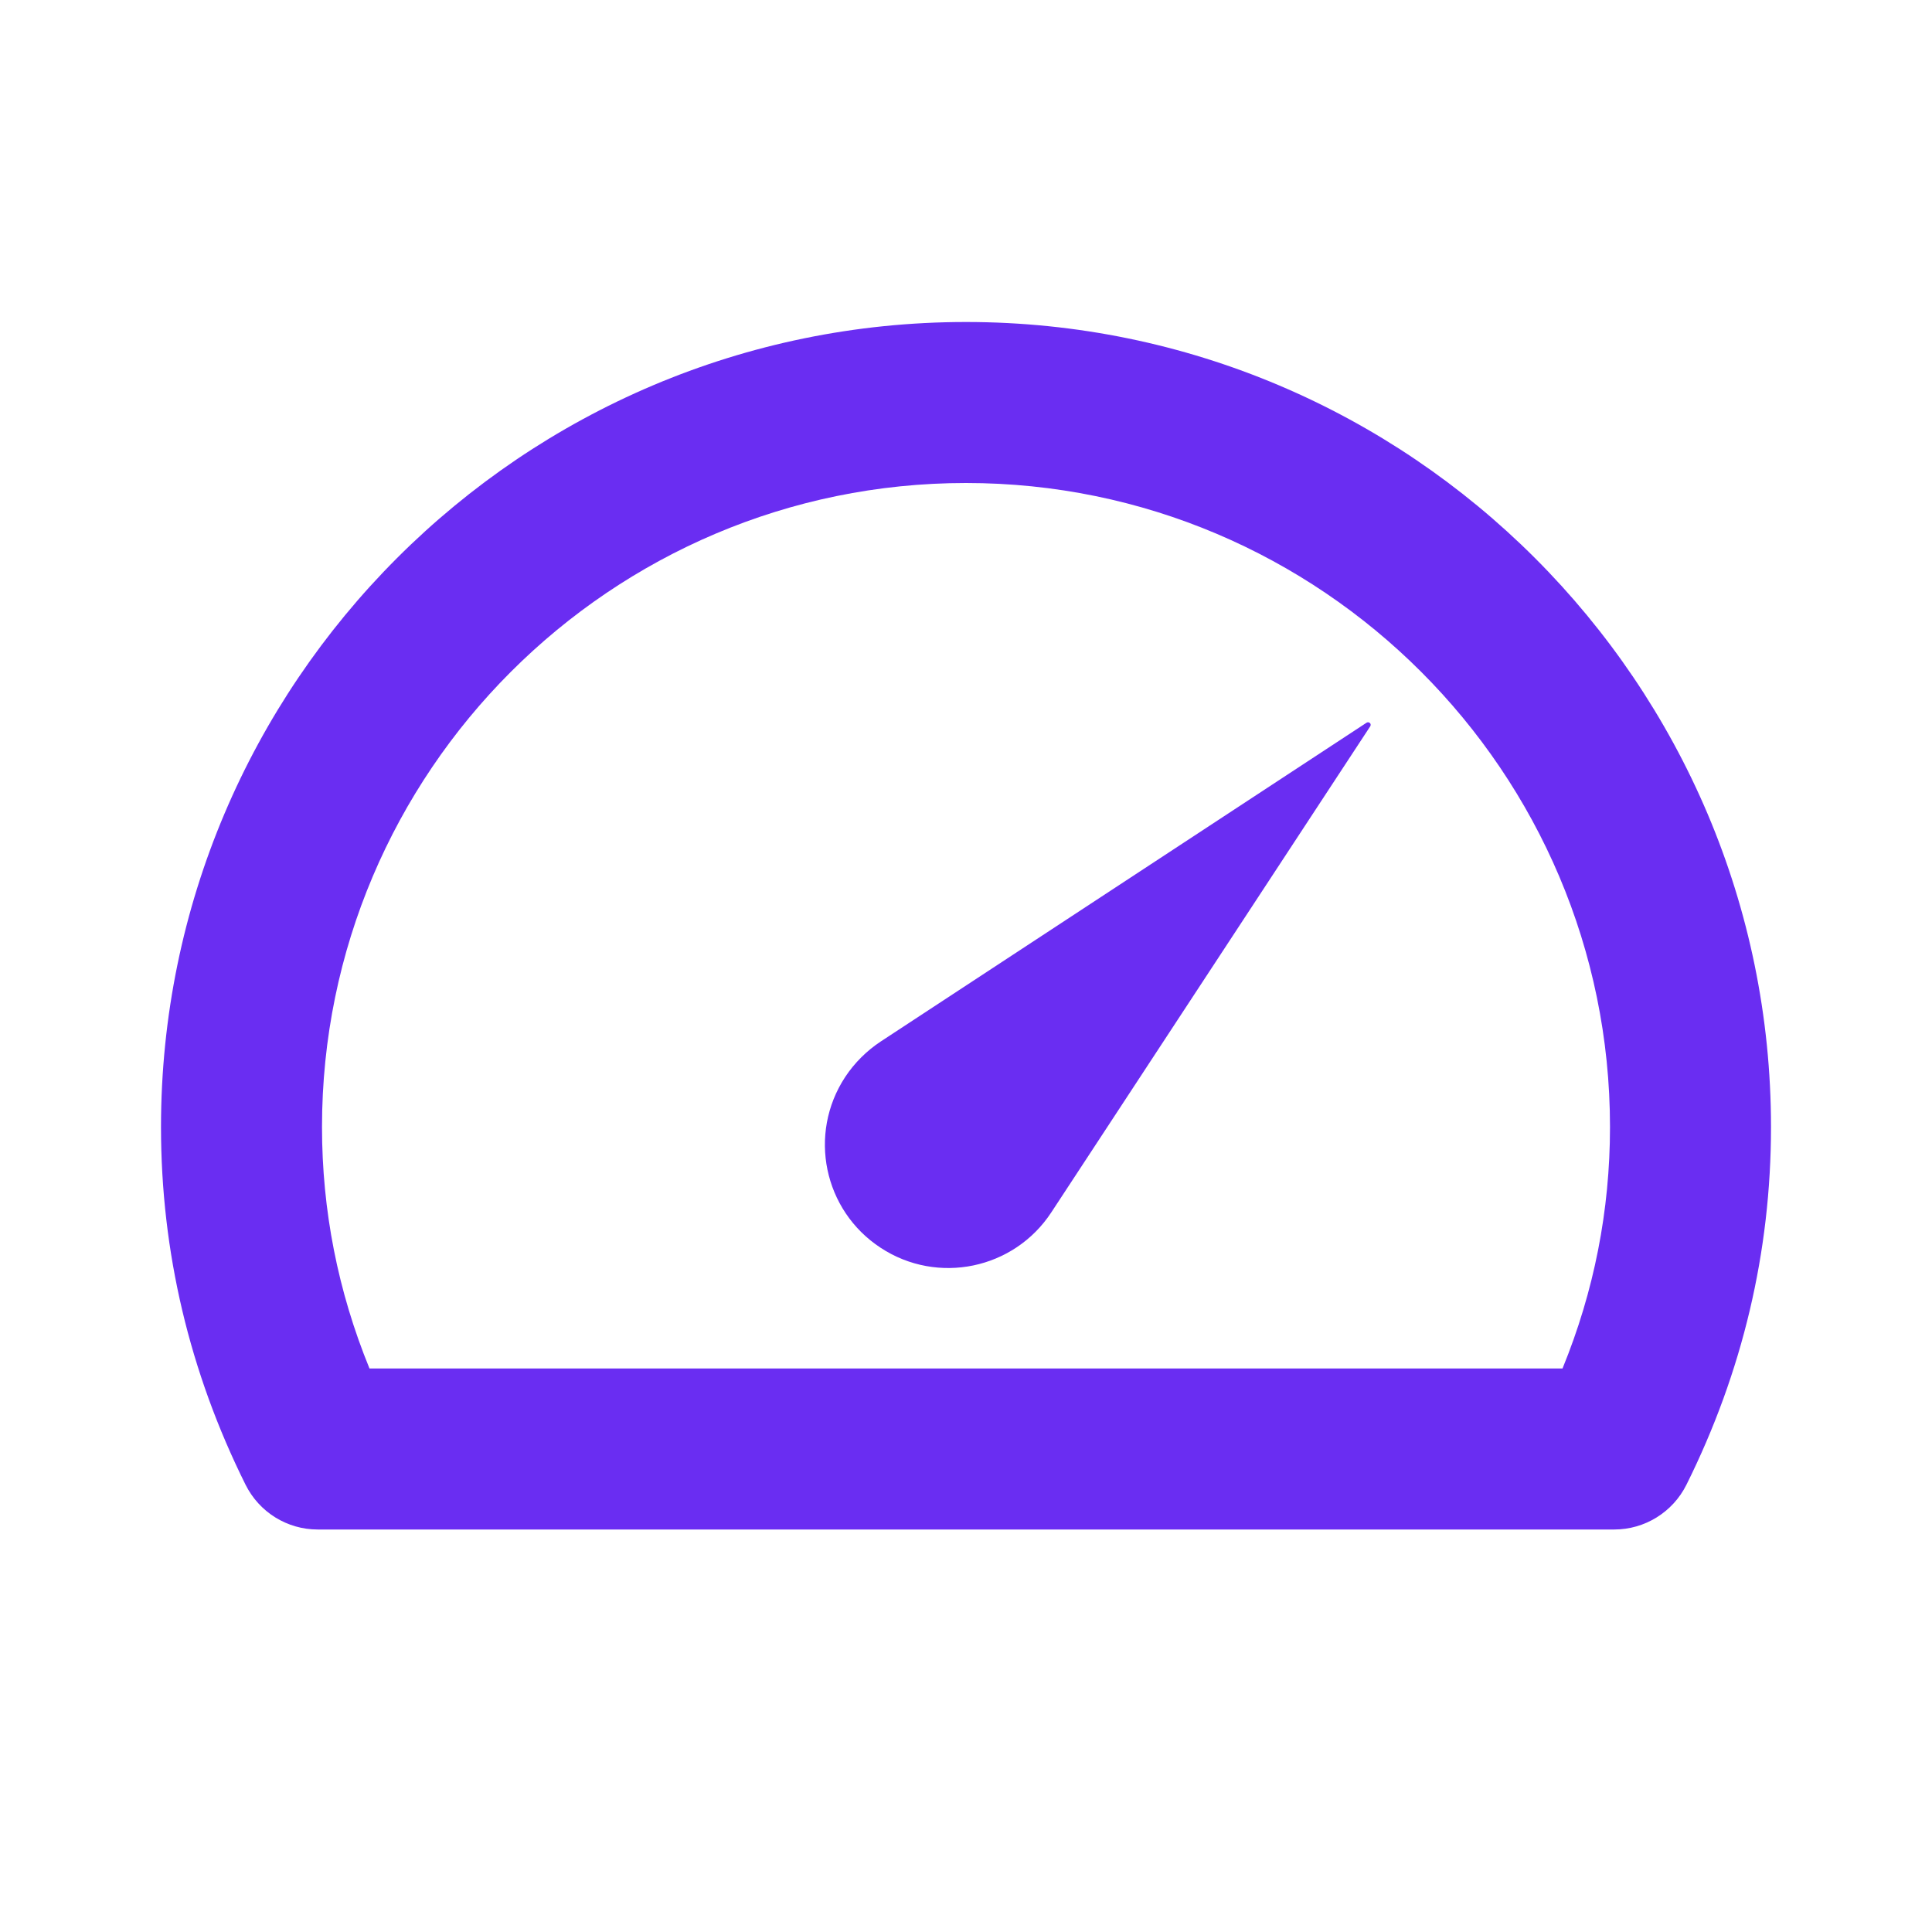<svg xmlns="http://www.w3.org/2000/svg" fill="#6A2DF2" width="24" height="24" viewBox="0 0 24 24"><path d="M12,4C6.486,4,2,8.486,2,14c0,1.55,0.354,3.045,1.051,4.445C3.221,18.785,3.567,19,3.946,19h16.107 c0.379,0,0.726-0.215,0.896-0.555C21.646,17.045,22,15.55,22,14C22,8.486,17.514,4,12,4z M19.41,17H4.59 C4.198,16.042,4,15.035,4,14c0-4.411,3.589-8,8-8s8,3.589,8,8C20,15.035,19.802,16.042,19.41,17z"/><path d="M10.939,12.939c-0.168,0.111-0.323,0.262-0.44,0.44c-0.465,0.708-0.268,1.657,0.44,2.121 c0.707,0.465,1.657,0.268,2.121-0.44l3.962-6.038c0.006-0.011,0.007-0.024,0-0.035c-0.01-0.015-0.03-0.019-0.045-0.01 L10.939,12.939z"/></svg>